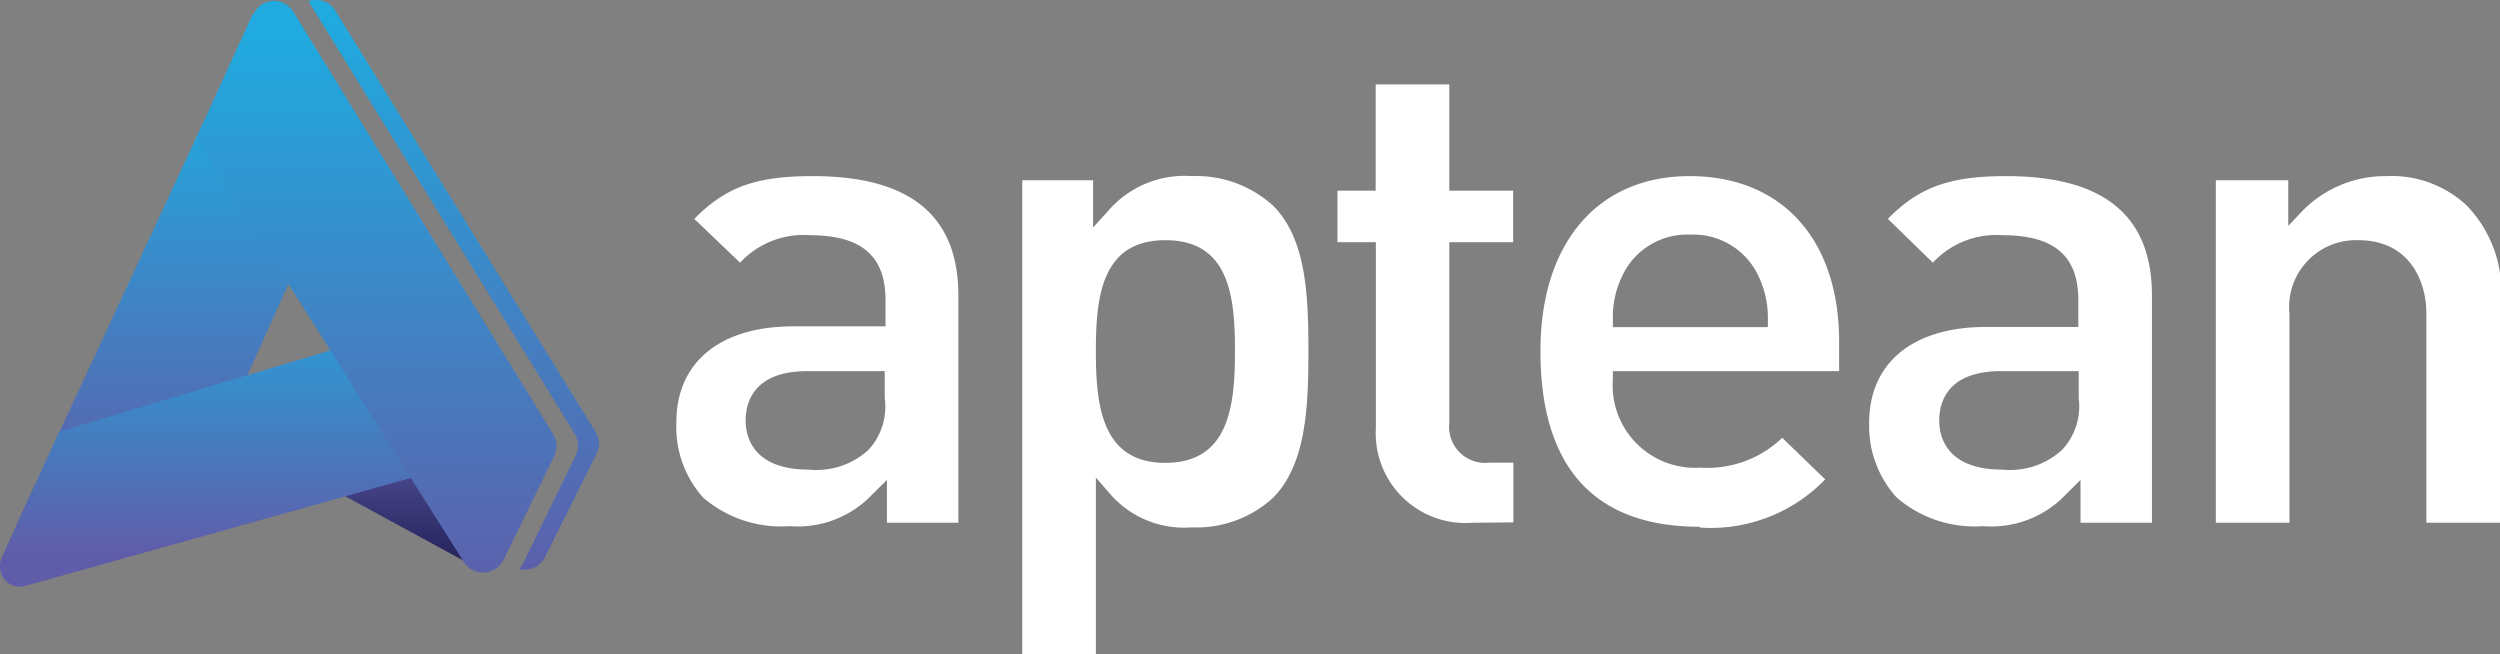 <svg xmlns="http://www.w3.org/2000/svg" xmlns:xlink="http://www.w3.org/1999/xlink" viewBox="0 0 125.63 32.88"><rect x="0" y="0" width="125.63" height="32.88" fill="#808080" stroke="none"/><defs><style>.cls-1{fill:none;}.cls-2{clip-path:url(#clip-path);}.cls-3{fill:url(#linear-gradient);}.cls-4{clip-path:url(#clip-path-2);}.cls-5{fill:url(#linear-gradient-2);}.cls-6{clip-path:url(#clip-path-3);}.cls-7{fill:url(#linear-gradient-3);}.cls-8{clip-path:url(#clip-path-4);}.cls-9{fill:url(#linear-gradient-4);}.cls-10{clip-path:url(#clip-path-5);}.cls-11{fill:#fff;}.cls-12{clip-path:url(#clip-path-6);}.cls-13{fill:url(#linear-gradient-5);}</style><clipPath id="clip-path" transform="translate(-0.01)"><polygon class="cls-1" points="24.4 28.77 14.02 23.12 20.89 17.97 27.51 21.34 27.51 21.34 24.4 28.77 24.4 28.77"/></clipPath><linearGradient id="linear-gradient" x1="-373.65" y1="138.98" x2="-372.65" y2="138.98" gradientTransform="matrix(0, -10.8, -10.89, 0, 1534.25, -4007.52)" gradientUnits="userSpaceOnUse"><stop offset="0" stop-color="#27255e"/><stop offset="0.66" stop-color="#5f5ea9"/><stop offset="1" stop-color="#22aadf"/></linearGradient><clipPath id="clip-path-2" transform="translate(-0.01)"><polygon class="cls-1" points="0.8 26.44 10.2 6.2 10.2 6.2 17.64 7.31 8.63 27.32 0.8 26.44"/></clipPath><linearGradient id="linear-gradient-2" x1="-378.22" y1="154.54" x2="-377.22" y2="154.54" gradientTransform="matrix(0, -21.11, -21.29, 0, 3298.78, -7958.54)" gradientUnits="userSpaceOnUse"><stop offset="0" stop-color="#5f5da9"/><stop offset="1" stop-color="#20aadf"/></linearGradient><clipPath id="clip-path-3" transform="translate(-0.01)"><path class="cls-1" d="M3,21.68.1,28a1.07,1.07,0,0,0-.09.34v.2a1,1,0,0,0,1.32.89l25-7-2.44-7Z"/></clipPath><linearGradient id="linear-gradient-3" x1="-375.81" y1="146.35" x2="-374.81" y2="146.35" gradientTransform="matrix(0, -14.05, -14.17, 0, 2086.71, -5252.36)" xlink:href="#linear-gradient-2"/><clipPath id="clip-path-4" transform="translate(-0.01)"><path class="cls-1" d="M12.71.71,9.87,6.93l13.44,21.3a1.12,1.12,0,0,0,.94.54h.07a1.17,1.17,0,0,0,1-.64l2.54-5.21a1.16,1.16,0,0,0-.05-1.1L14.75.59a1.15,1.15,0,0,0-1-.55,1.14,1.14,0,0,0-1,.67"/></clipPath><linearGradient id="linear-gradient-4" x1="-379.49" y1="158.86" x2="-378.49" y2="158.86" gradientTransform="matrix(0, -28.74, -28.97, 0, 4621.12, -10876.06)" xlink:href="#linear-gradient-2"/><clipPath id="clip-path-5" transform="translate(-0.01)"><rect class="cls-1" width="167.6" height="33.84"/></clipPath><clipPath id="clip-path-6" transform="translate(-0.01)"><path class="cls-1" d="M15.88,0a1.19,1.19,0,0,0-.37.06L28.88,21.78a1.17,1.17,0,0,1,.05,1.13l-2.64,5.41a1.34,1.34,0,0,1-.18.28,1.15,1.15,0,0,0,1.3-.62L30,22.79a1.12,1.12,0,0,0-.06-1.09L16.87.55a1.1,1.1,0,0,0-1-.55Z"/></clipPath><linearGradient id="linear-gradient-5" x1="-379.47" y1="158.82" x2="-378.47" y2="158.82" gradientTransform="matrix(0, -28.63, -28.86, 0, 4606.27, -10834.61)" xlink:href="#linear-gradient-2"/></defs><g id="Layer_2" data-name="Layer 2"><g id="Layer_1-2" data-name="Layer 1"><g class="cls-2"><rect class="cls-3" x="14.01" y="17.97" width="13.5" height="10.8"/></g><g class="cls-4"><rect class="cls-5" x="0.8" y="6.2" width="16.84" height="21.12"/></g><g class="cls-6"><rect class="cls-7" y="15.36" width="26.27" height="14.2"/></g><g class="cls-8"><rect class="cls-9" x="9.86" y="0.04" width="18.18" height="28.74"/></g><g class="cls-10"><path class="cls-11" d="M39.69,26.44A6,6,0,0,1,35.34,25,5.32,5.32,0,0,1,34,21.21c0-3,2.19-4.81,5.87-4.81h4.64V15.08c0-2.22-1.21-3.26-3.81-3.26a4.34,4.34,0,0,0-3.5,1.38L34.9,11C36.47,9.4,38,8.85,40.84,8.85c4.93,0,7.33,2,7.33,6V26.27H44.58V24.12l-.72.71a5.16,5.16,0,0,1-4.17,1.61m.9-7.79c-2.7,0-3.11,1.56-3.11,2.49,0,.74.31,2.46,3.18,2.46a3.87,3.87,0,0,0,3-1A3.21,3.21,0,0,0,44.47,20V18.65Z" transform="translate(-0.01)"/><path class="cls-11" d="M51.38,32.88V9.06h3.56v2.37l.74-.81A5.06,5.06,0,0,1,59.9,8.85a5.74,5.74,0,0,1,4.1,1.5c1.63,1.65,1.76,4.39,1.76,7.29S65.63,23.32,64,25a5.69,5.69,0,0,1-4.1,1.5,4.92,4.92,0,0,1-4.08-1.65L55.08,24v8.91Zm7.19-20.81c-3.22,0-3.49,2.88-3.49,5.57s.27,5.62,3.49,5.62,3.5-2.9,3.5-5.62-.27-5.57-3.5-5.57" transform="translate(-0.01)"/><path class="cls-11" d="M74,26.27a4.51,4.51,0,0,1-4.85-4.75V12.17H67.22V9.58h1.92V4.24h3.7V9.58h3.21v2.59H72.84v9.08a1.81,1.81,0,0,0,2,2h1.22v3Z" transform="translate(-0.01)"/><path class="cls-11" d="M85.42,26.47c-5.3,0-8-3-8-8.83,0-5.42,2.87-8.79,7.5-8.79s7.51,3.18,7.51,8.31v1.49H81.06v.41a4.14,4.14,0,0,0,4.4,4.44A5.42,5.42,0,0,0,89.57,22l2.16,2.09a8,8,0,0,1-6.31,2.42m-.49-14.72a3.6,3.6,0,0,0-3.42,2.12A4.64,4.64,0,0,0,81.06,16l0,.44h7.79l0-.44a4.86,4.86,0,0,0-.46-2.1,3.61,3.61,0,0,0-3.42-2.11" transform="translate(-0.01)"/><path class="cls-11" d="M99.67,26.44A6,6,0,0,1,95.32,25a5.32,5.32,0,0,1-1.38-3.76c0-3,2.19-4.81,5.87-4.81h4.64V15.08c0-2.22-1.21-3.26-3.81-3.26a4.34,4.34,0,0,0-3.5,1.38L94.88,11C96.44,9.4,98,8.85,100.82,8.85c4.93,0,7.33,2,7.33,6V26.27h-3.59V24.12l-.72.71a5.16,5.16,0,0,1-4.17,1.61m.9-7.79c-2.7,0-3.11,1.56-3.11,2.49,0,.74.31,2.46,3.18,2.46a3.87,3.87,0,0,0,3-1,3.21,3.21,0,0,0,.83-2.59V18.65Z" transform="translate(-0.01)"/><path class="cls-11" d="M121.94,26.27V15.77c0-1.71-.89-3.7-3.42-3.7a3.36,3.36,0,0,0-3.46,3.7v10.5h-3.7V9.06H115v2.29l.72-.76a5.83,5.83,0,0,1,4.24-1.74,5.52,5.52,0,0,1,4,1.47,6.22,6.22,0,0,1,1.73,4.83V26.27Z" transform="translate(-0.01)"/></g><g class="cls-12"><rect class="cls-13" x="15.51" width="14.61" height="28.71"/></g></g></g></svg>